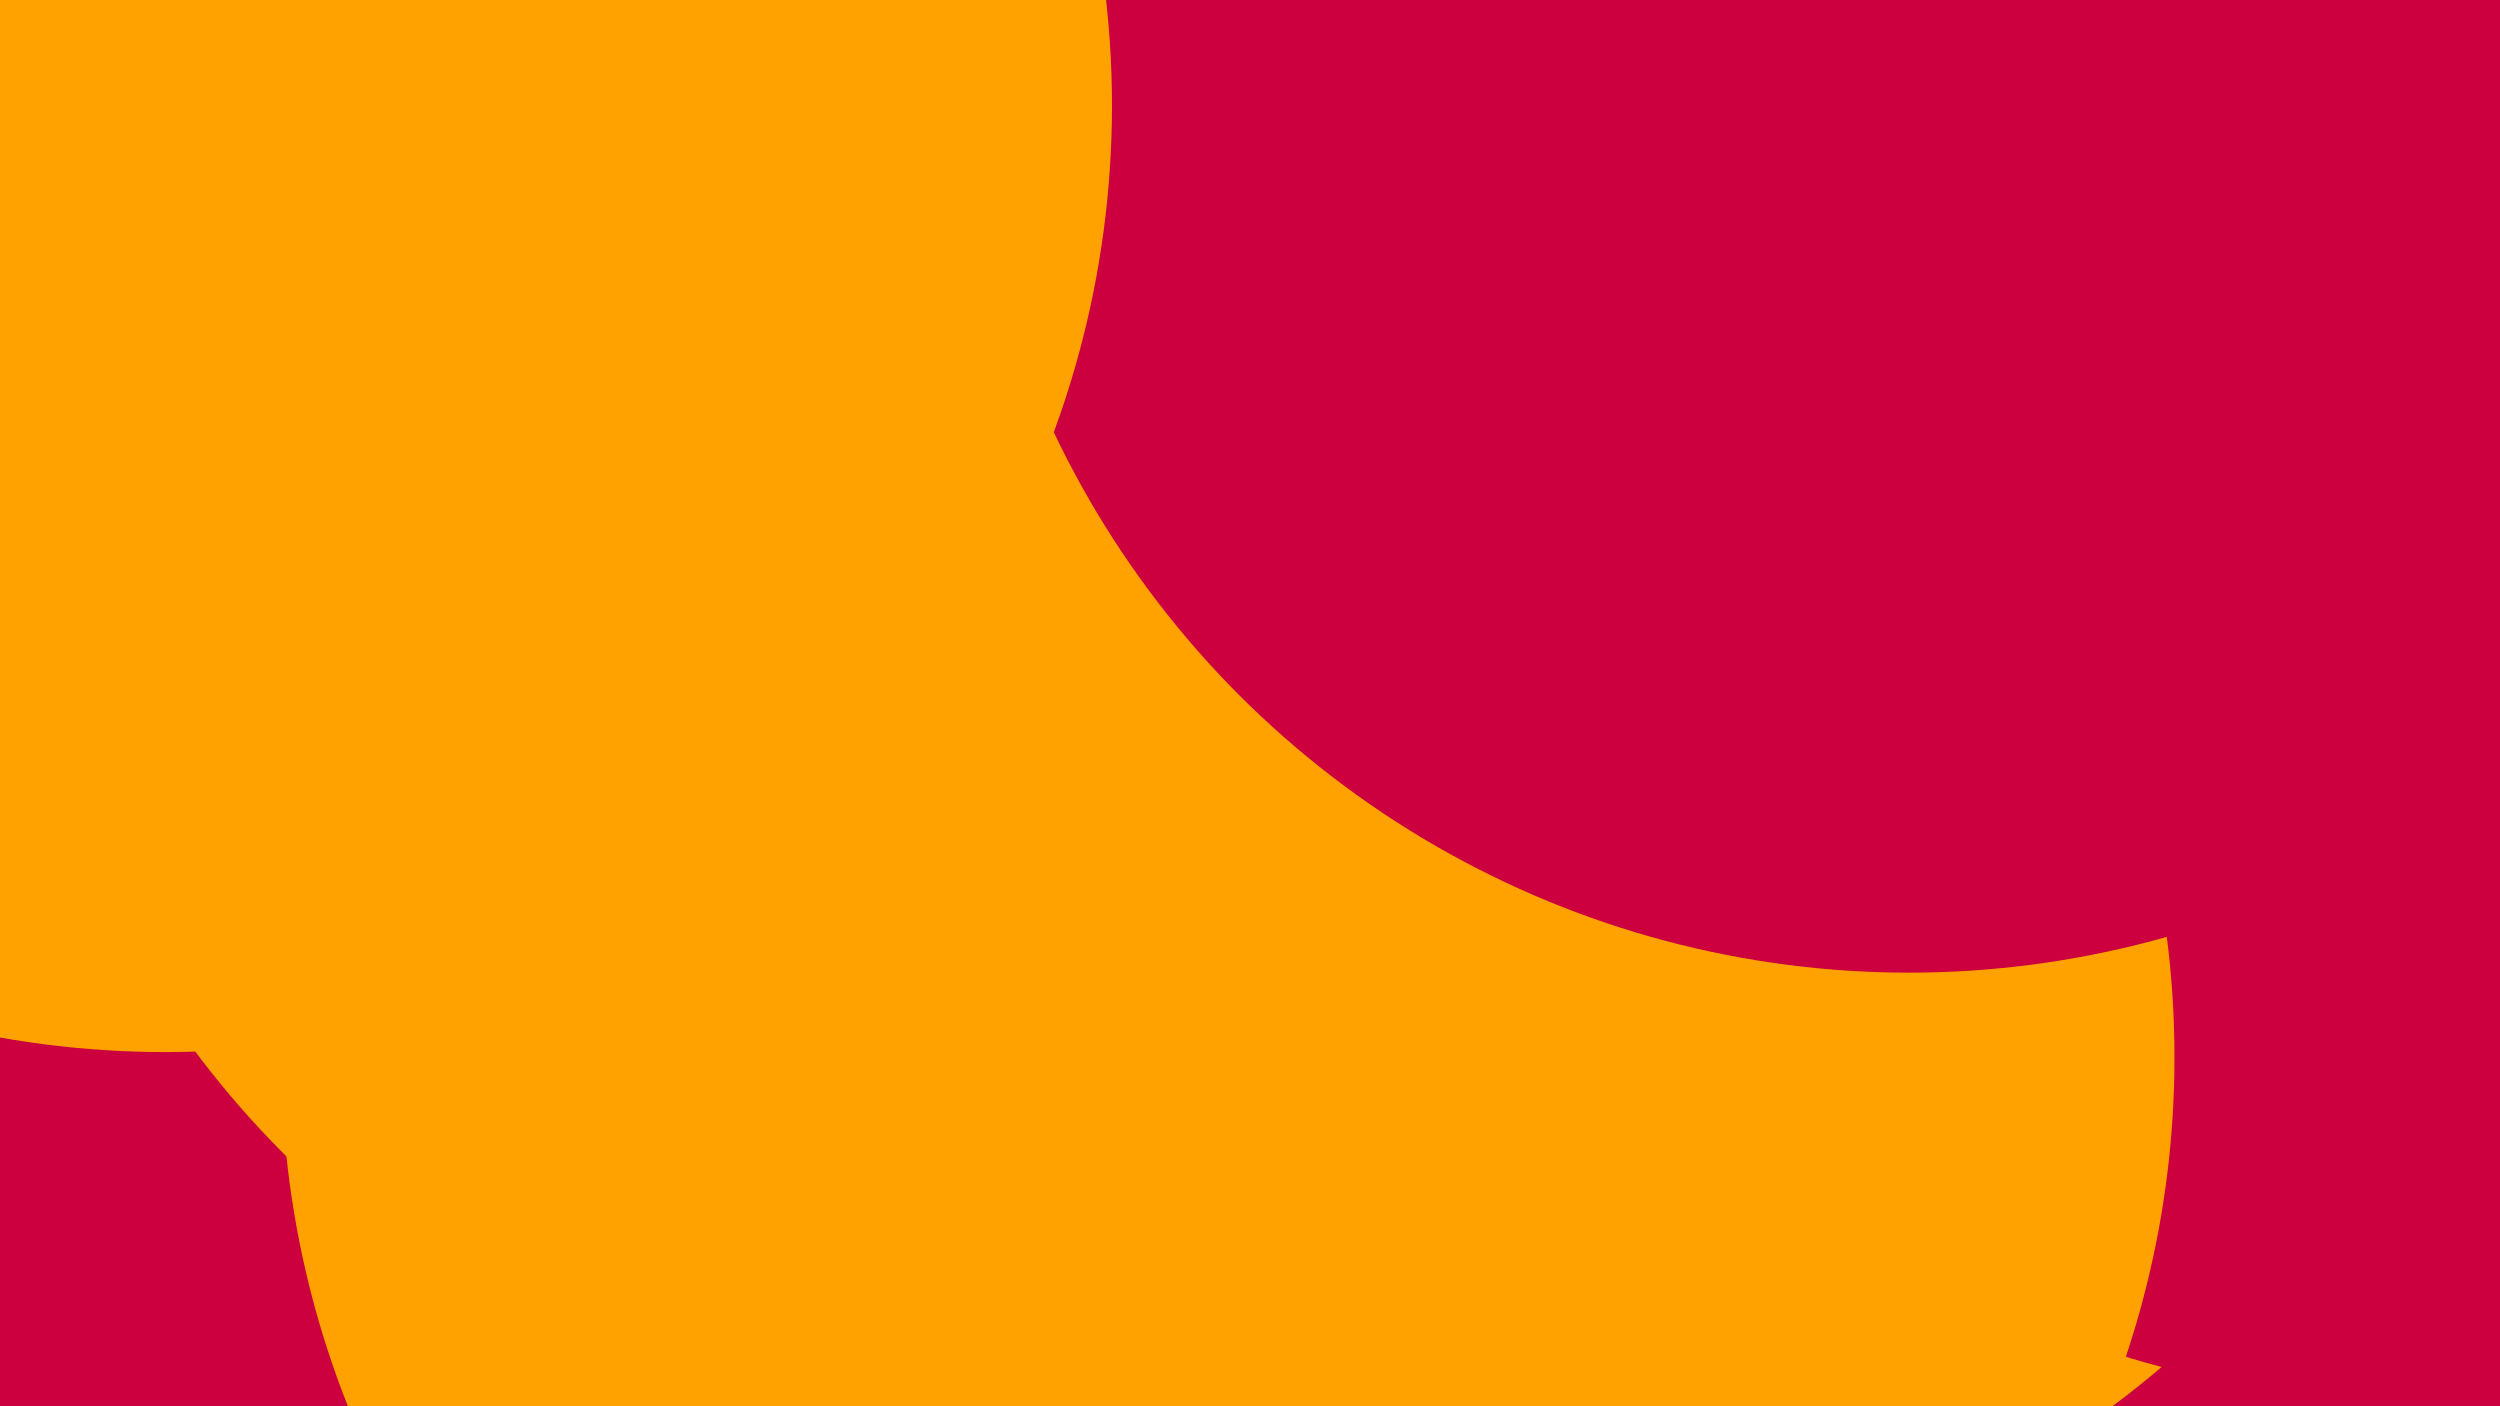 <svg id="visual" viewBox="0 0 1920 1080" width="1920" height="1080" xmlns="http://www.w3.org/2000/svg" xmlns:xlink="http://www.w3.org/1999/xlink" version="1.1"><defs><filter id="blur1" x="-10%" y="-10%" width="120%" height="120%"><feFlood flood-opacity="0" result="BackgroundImageFix"></feFlood><feBlend mode="normal" in="SourceGraphic" in2="BackgroundImageFix" result="shape"></feBlend><feGaussianBlur stdDeviation="327" result="effect1_foregroundBlur"></feGaussianBlur></filter></defs><rect width="1920" height="1080" fill="#cc003e"></rect><g filter="url(#blur1)"><circle cx="1188" cy="497" fill="#ffa200" r="727"></circle><circle cx="1846" cy="347" fill="#cc003e" r="727"></circle><circle cx="943" cy="812" fill="#ffa200" r="727"></circle><circle cx="732" cy="372" fill="#ffa200" r="727"></circle><circle cx="1466" cy="20" fill="#cc003e" r="727"></circle><circle cx="127" cy="81" fill="#ffa200" r="727"></circle></g></svg>